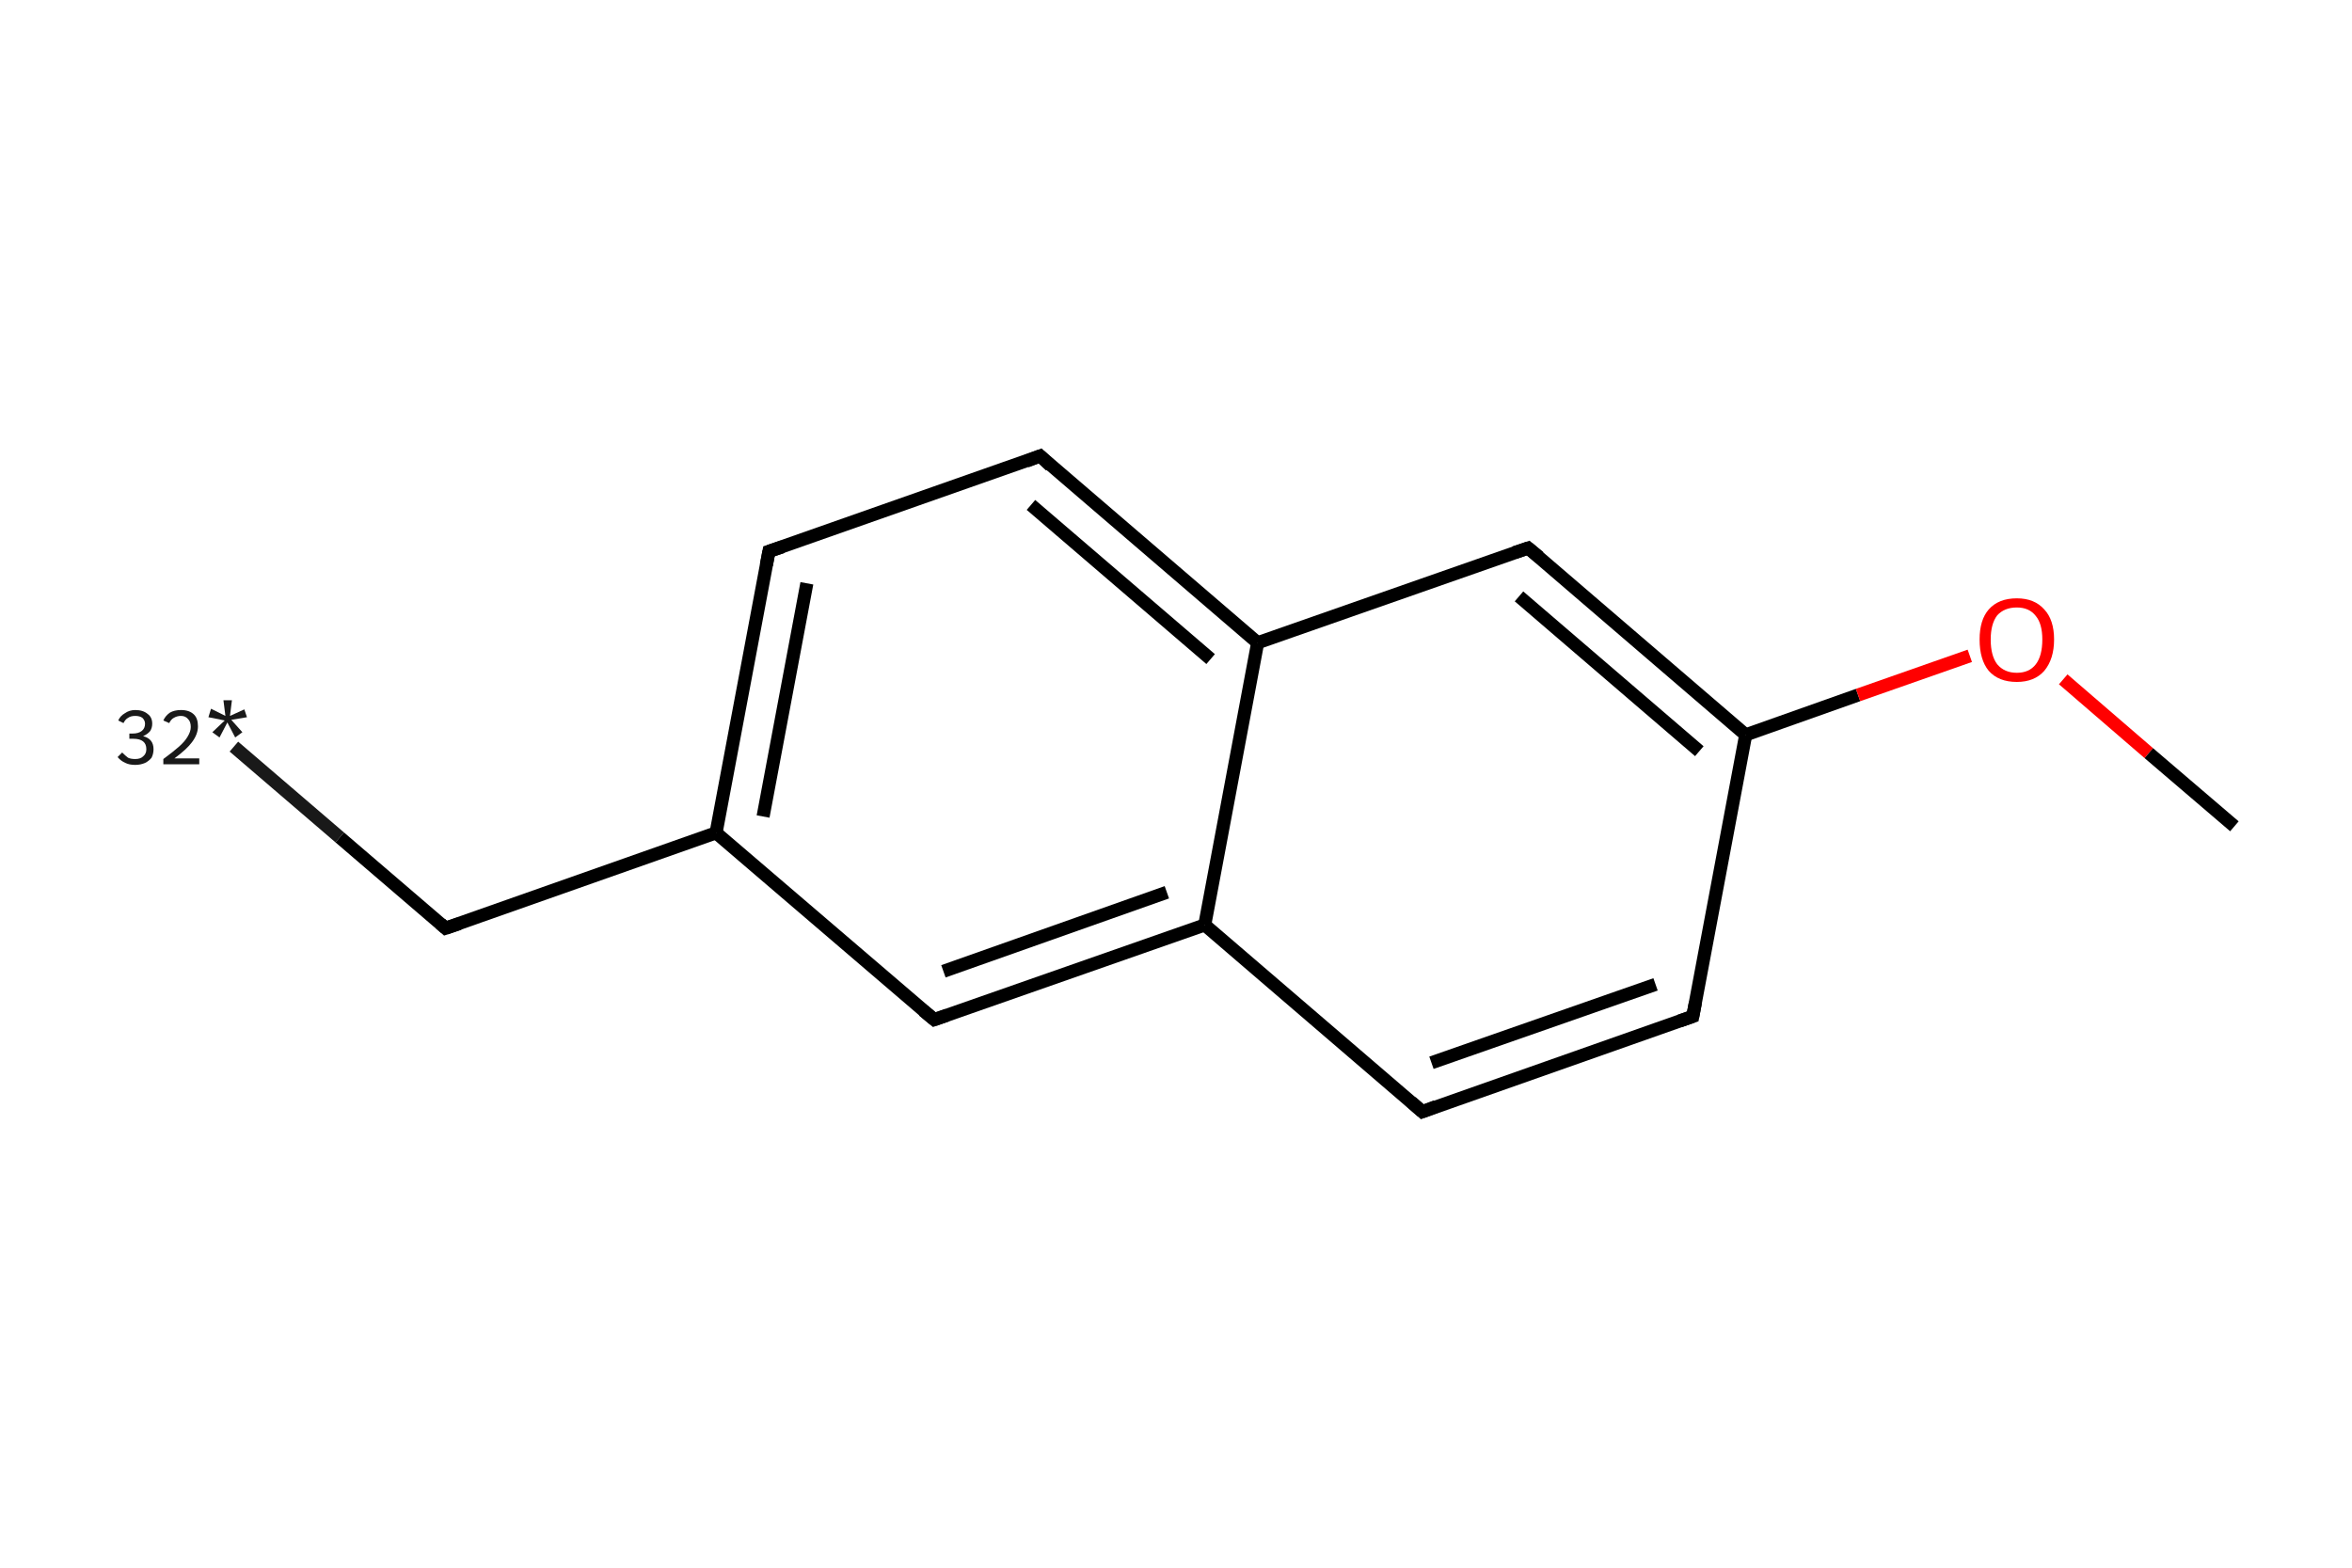 <?xml version='1.0' encoding='iso-8859-1'?>
<svg version='1.1' baseProfile='full'
              xmlns='http://www.w3.org/2000/svg'
                      xmlns:rdkit='http://www.rdkit.org/xml'
                      xmlns:xlink='http://www.w3.org/1999/xlink'
                  xml:space='preserve'
width='360px' height='240px' viewBox='0 0 360 240'>
<!-- END OF HEADER -->
<rect style='opacity:1.0;fill:#FFFFFF;stroke:none' width='360.0' height='240.0' x='0.0' y='0.0'> </rect>
<path class='bond-0 atom-0 atom-1' d='M 35.8,114.3 L 52.0,128.2' style='fill:none;fill-rule:evenodd;stroke:#191919;stroke-width:2.0px;stroke-linecap:butt;stroke-linejoin:miter;stroke-opacity:1' />
<path class='bond-0 atom-0 atom-1' d='M 52.0,128.2 L 68.2,142.1' style='fill:none;fill-rule:evenodd;stroke:#000000;stroke-width:2.0px;stroke-linecap:butt;stroke-linejoin:miter;stroke-opacity:1' />
<path class='bond-1 atom-1 atom-2' d='M 68.2,142.1 L 109.6,127.5' style='fill:none;fill-rule:evenodd;stroke:#000000;stroke-width:2.0px;stroke-linecap:butt;stroke-linejoin:miter;stroke-opacity:1' />
<path class='bond-2 atom-2 atom-3' d='M 109.6,127.5 L 117.7,84.4' style='fill:none;fill-rule:evenodd;stroke:#000000;stroke-width:2.0px;stroke-linecap:butt;stroke-linejoin:miter;stroke-opacity:1' />
<path class='bond-2 atom-2 atom-3' d='M 116.8,125.0 L 123.5,89.3' style='fill:none;fill-rule:evenodd;stroke:#000000;stroke-width:2.0px;stroke-linecap:butt;stroke-linejoin:miter;stroke-opacity:1' />
<path class='bond-3 atom-3 atom-4' d='M 117.7,84.4 L 159.2,69.8' style='fill:none;fill-rule:evenodd;stroke:#000000;stroke-width:2.0px;stroke-linecap:butt;stroke-linejoin:miter;stroke-opacity:1' />
<path class='bond-4 atom-4 atom-5' d='M 159.2,69.8 L 192.5,98.4' style='fill:none;fill-rule:evenodd;stroke:#000000;stroke-width:2.0px;stroke-linecap:butt;stroke-linejoin:miter;stroke-opacity:1' />
<path class='bond-4 atom-4 atom-5' d='M 157.8,77.3 L 185.3,100.9' style='fill:none;fill-rule:evenodd;stroke:#000000;stroke-width:2.0px;stroke-linecap:butt;stroke-linejoin:miter;stroke-opacity:1' />
<path class='bond-5 atom-5 atom-6' d='M 192.5,98.4 L 233.9,83.9' style='fill:none;fill-rule:evenodd;stroke:#000000;stroke-width:2.0px;stroke-linecap:butt;stroke-linejoin:miter;stroke-opacity:1' />
<path class='bond-6 atom-6 atom-7' d='M 233.9,83.9 L 267.2,112.5' style='fill:none;fill-rule:evenodd;stroke:#000000;stroke-width:2.0px;stroke-linecap:butt;stroke-linejoin:miter;stroke-opacity:1' />
<path class='bond-6 atom-6 atom-7' d='M 232.5,91.3 L 260.1,115.0' style='fill:none;fill-rule:evenodd;stroke:#000000;stroke-width:2.0px;stroke-linecap:butt;stroke-linejoin:miter;stroke-opacity:1' />
<path class='bond-7 atom-7 atom-8' d='M 267.2,112.5 L 284.4,106.4' style='fill:none;fill-rule:evenodd;stroke:#000000;stroke-width:2.0px;stroke-linecap:butt;stroke-linejoin:miter;stroke-opacity:1' />
<path class='bond-7 atom-7 atom-8' d='M 284.4,106.4 L 301.5,100.4' style='fill:none;fill-rule:evenodd;stroke:#FF0000;stroke-width:2.0px;stroke-linecap:butt;stroke-linejoin:miter;stroke-opacity:1' />
<path class='bond-8 atom-8 atom-9' d='M 315.8,104.0 L 328.9,115.3' style='fill:none;fill-rule:evenodd;stroke:#FF0000;stroke-width:2.0px;stroke-linecap:butt;stroke-linejoin:miter;stroke-opacity:1' />
<path class='bond-8 atom-8 atom-9' d='M 328.9,115.3 L 342.0,126.5' style='fill:none;fill-rule:evenodd;stroke:#000000;stroke-width:2.0px;stroke-linecap:butt;stroke-linejoin:miter;stroke-opacity:1' />
<path class='bond-9 atom-7 atom-10' d='M 267.2,112.5 L 259.1,155.6' style='fill:none;fill-rule:evenodd;stroke:#000000;stroke-width:2.0px;stroke-linecap:butt;stroke-linejoin:miter;stroke-opacity:1' />
<path class='bond-10 atom-10 atom-11' d='M 259.1,155.6 L 217.7,170.2' style='fill:none;fill-rule:evenodd;stroke:#000000;stroke-width:2.0px;stroke-linecap:butt;stroke-linejoin:miter;stroke-opacity:1' />
<path class='bond-10 atom-10 atom-11' d='M 253.4,150.7 L 219.1,162.7' style='fill:none;fill-rule:evenodd;stroke:#000000;stroke-width:2.0px;stroke-linecap:butt;stroke-linejoin:miter;stroke-opacity:1' />
<path class='bond-11 atom-11 atom-12' d='M 217.7,170.2 L 184.4,141.6' style='fill:none;fill-rule:evenodd;stroke:#000000;stroke-width:2.0px;stroke-linecap:butt;stroke-linejoin:miter;stroke-opacity:1' />
<path class='bond-12 atom-12 atom-13' d='M 184.4,141.6 L 143.0,156.1' style='fill:none;fill-rule:evenodd;stroke:#000000;stroke-width:2.0px;stroke-linecap:butt;stroke-linejoin:miter;stroke-opacity:1' />
<path class='bond-12 atom-12 atom-13' d='M 178.6,136.6 L 144.4,148.7' style='fill:none;fill-rule:evenodd;stroke:#000000;stroke-width:2.0px;stroke-linecap:butt;stroke-linejoin:miter;stroke-opacity:1' />
<path class='bond-13 atom-13 atom-2' d='M 143.0,156.1 L 109.6,127.5' style='fill:none;fill-rule:evenodd;stroke:#000000;stroke-width:2.0px;stroke-linecap:butt;stroke-linejoin:miter;stroke-opacity:1' />
<path class='bond-14 atom-12 atom-5' d='M 184.4,141.6 L 192.5,98.4' style='fill:none;fill-rule:evenodd;stroke:#000000;stroke-width:2.0px;stroke-linecap:butt;stroke-linejoin:miter;stroke-opacity:1' />
<path d='M 67.4,141.4 L 68.2,142.1 L 70.3,141.4' style='fill:none;stroke:#000000;stroke-width:2.0px;stroke-linecap:butt;stroke-linejoin:miter;stroke-opacity:1;' />
<path d='M 117.3,86.5 L 117.7,84.4 L 119.8,83.7' style='fill:none;stroke:#000000;stroke-width:2.0px;stroke-linecap:butt;stroke-linejoin:miter;stroke-opacity:1;' />
<path d='M 157.1,70.6 L 159.2,69.8 L 160.8,71.3' style='fill:none;stroke:#000000;stroke-width:2.0px;stroke-linecap:butt;stroke-linejoin:miter;stroke-opacity:1;' />
<path d='M 231.8,84.6 L 233.9,83.9 L 235.6,85.3' style='fill:none;stroke:#000000;stroke-width:2.0px;stroke-linecap:butt;stroke-linejoin:miter;stroke-opacity:1;' />
<path d='M 259.5,153.5 L 259.1,155.6 L 257.1,156.3' style='fill:none;stroke:#000000;stroke-width:2.0px;stroke-linecap:butt;stroke-linejoin:miter;stroke-opacity:1;' />
<path d='M 219.8,169.4 L 217.7,170.2 L 216.0,168.7' style='fill:none;stroke:#000000;stroke-width:2.0px;stroke-linecap:butt;stroke-linejoin:miter;stroke-opacity:1;' />
<path d='M 145.0,155.4 L 143.0,156.1 L 141.3,154.7' style='fill:none;stroke:#000000;stroke-width:2.0px;stroke-linecap:butt;stroke-linejoin:miter;stroke-opacity:1;' />
<path class='atom-0' d='M 21.9 112.7
Q 22.7 112.9, 23.1 113.4
Q 23.5 113.9, 23.5 114.7
Q 23.5 115.4, 23.2 116.0
Q 22.8 116.5, 22.2 116.8
Q 21.5 117.1, 20.7 117.1
Q 19.8 117.1, 19.2 116.8
Q 18.5 116.5, 18.0 115.9
L 18.7 115.2
Q 19.2 115.7, 19.6 116.0
Q 20.0 116.2, 20.7 116.2
Q 21.5 116.2, 21.9 115.8
Q 22.4 115.4, 22.4 114.7
Q 22.4 113.9, 21.9 113.5
Q 21.4 113.1, 20.4 113.1
L 19.8 113.1
L 19.8 112.3
L 20.3 112.3
Q 21.2 112.3, 21.7 111.9
Q 22.2 111.5, 22.2 110.8
Q 22.2 110.3, 21.8 109.9
Q 21.4 109.6, 20.7 109.6
Q 20.0 109.6, 19.6 109.9
Q 19.2 110.1, 18.9 110.7
L 18.1 110.3
Q 18.4 109.6, 19.1 109.2
Q 19.8 108.7, 20.7 108.7
Q 21.9 108.7, 22.6 109.3
Q 23.3 109.8, 23.3 110.8
Q 23.3 111.4, 23.0 111.9
Q 22.6 112.4, 21.9 112.7
' fill='#191919'/>
<path class='atom-0' d='M 25.0 110.3
Q 25.3 109.6, 26.0 109.1
Q 26.7 108.7, 27.7 108.7
Q 29.0 108.7, 29.7 109.4
Q 30.3 110.0, 30.3 111.2
Q 30.3 112.4, 29.4 113.6
Q 28.6 114.7, 26.7 116.1
L 30.5 116.1
L 30.5 117.0
L 25.0 117.0
L 25.0 116.2
Q 26.5 115.1, 27.4 114.3
Q 28.3 113.5, 28.7 112.8
Q 29.2 112.0, 29.2 111.3
Q 29.2 110.5, 28.8 110.1
Q 28.4 109.6, 27.7 109.6
Q 27.1 109.6, 26.6 109.9
Q 26.2 110.1, 25.9 110.7
L 25.0 110.3
' fill='#191919'/>
<path class='atom-0' d='M 32.5 112.1
L 34.4 110.3
L 31.9 109.8
L 32.3 108.5
L 34.5 109.6
L 34.2 107.2
L 35.5 107.2
L 35.2 109.6
L 37.4 108.6
L 37.8 109.8
L 35.4 110.2
L 37.1 112.1
L 36.0 112.9
L 34.8 110.6
L 33.6 112.9
L 32.5 112.1
' fill='#191919'/>
<path class='atom-8' d='M 303.0 97.9
Q 303.0 94.9, 304.4 93.3
Q 305.9 91.6, 308.7 91.6
Q 311.4 91.6, 312.9 93.3
Q 314.4 94.9, 314.4 97.9
Q 314.4 100.9, 312.9 102.7
Q 311.4 104.4, 308.7 104.4
Q 305.9 104.4, 304.4 102.7
Q 303.0 101.0, 303.0 97.9
M 308.7 103.0
Q 310.6 103.0, 311.6 101.7
Q 312.6 100.4, 312.6 97.9
Q 312.6 95.5, 311.6 94.3
Q 310.6 93.0, 308.7 93.0
Q 306.8 93.0, 305.7 94.2
Q 304.7 95.5, 304.7 97.9
Q 304.7 100.4, 305.7 101.7
Q 306.8 103.0, 308.7 103.0
' fill='#FF0000'/>
</svg>
